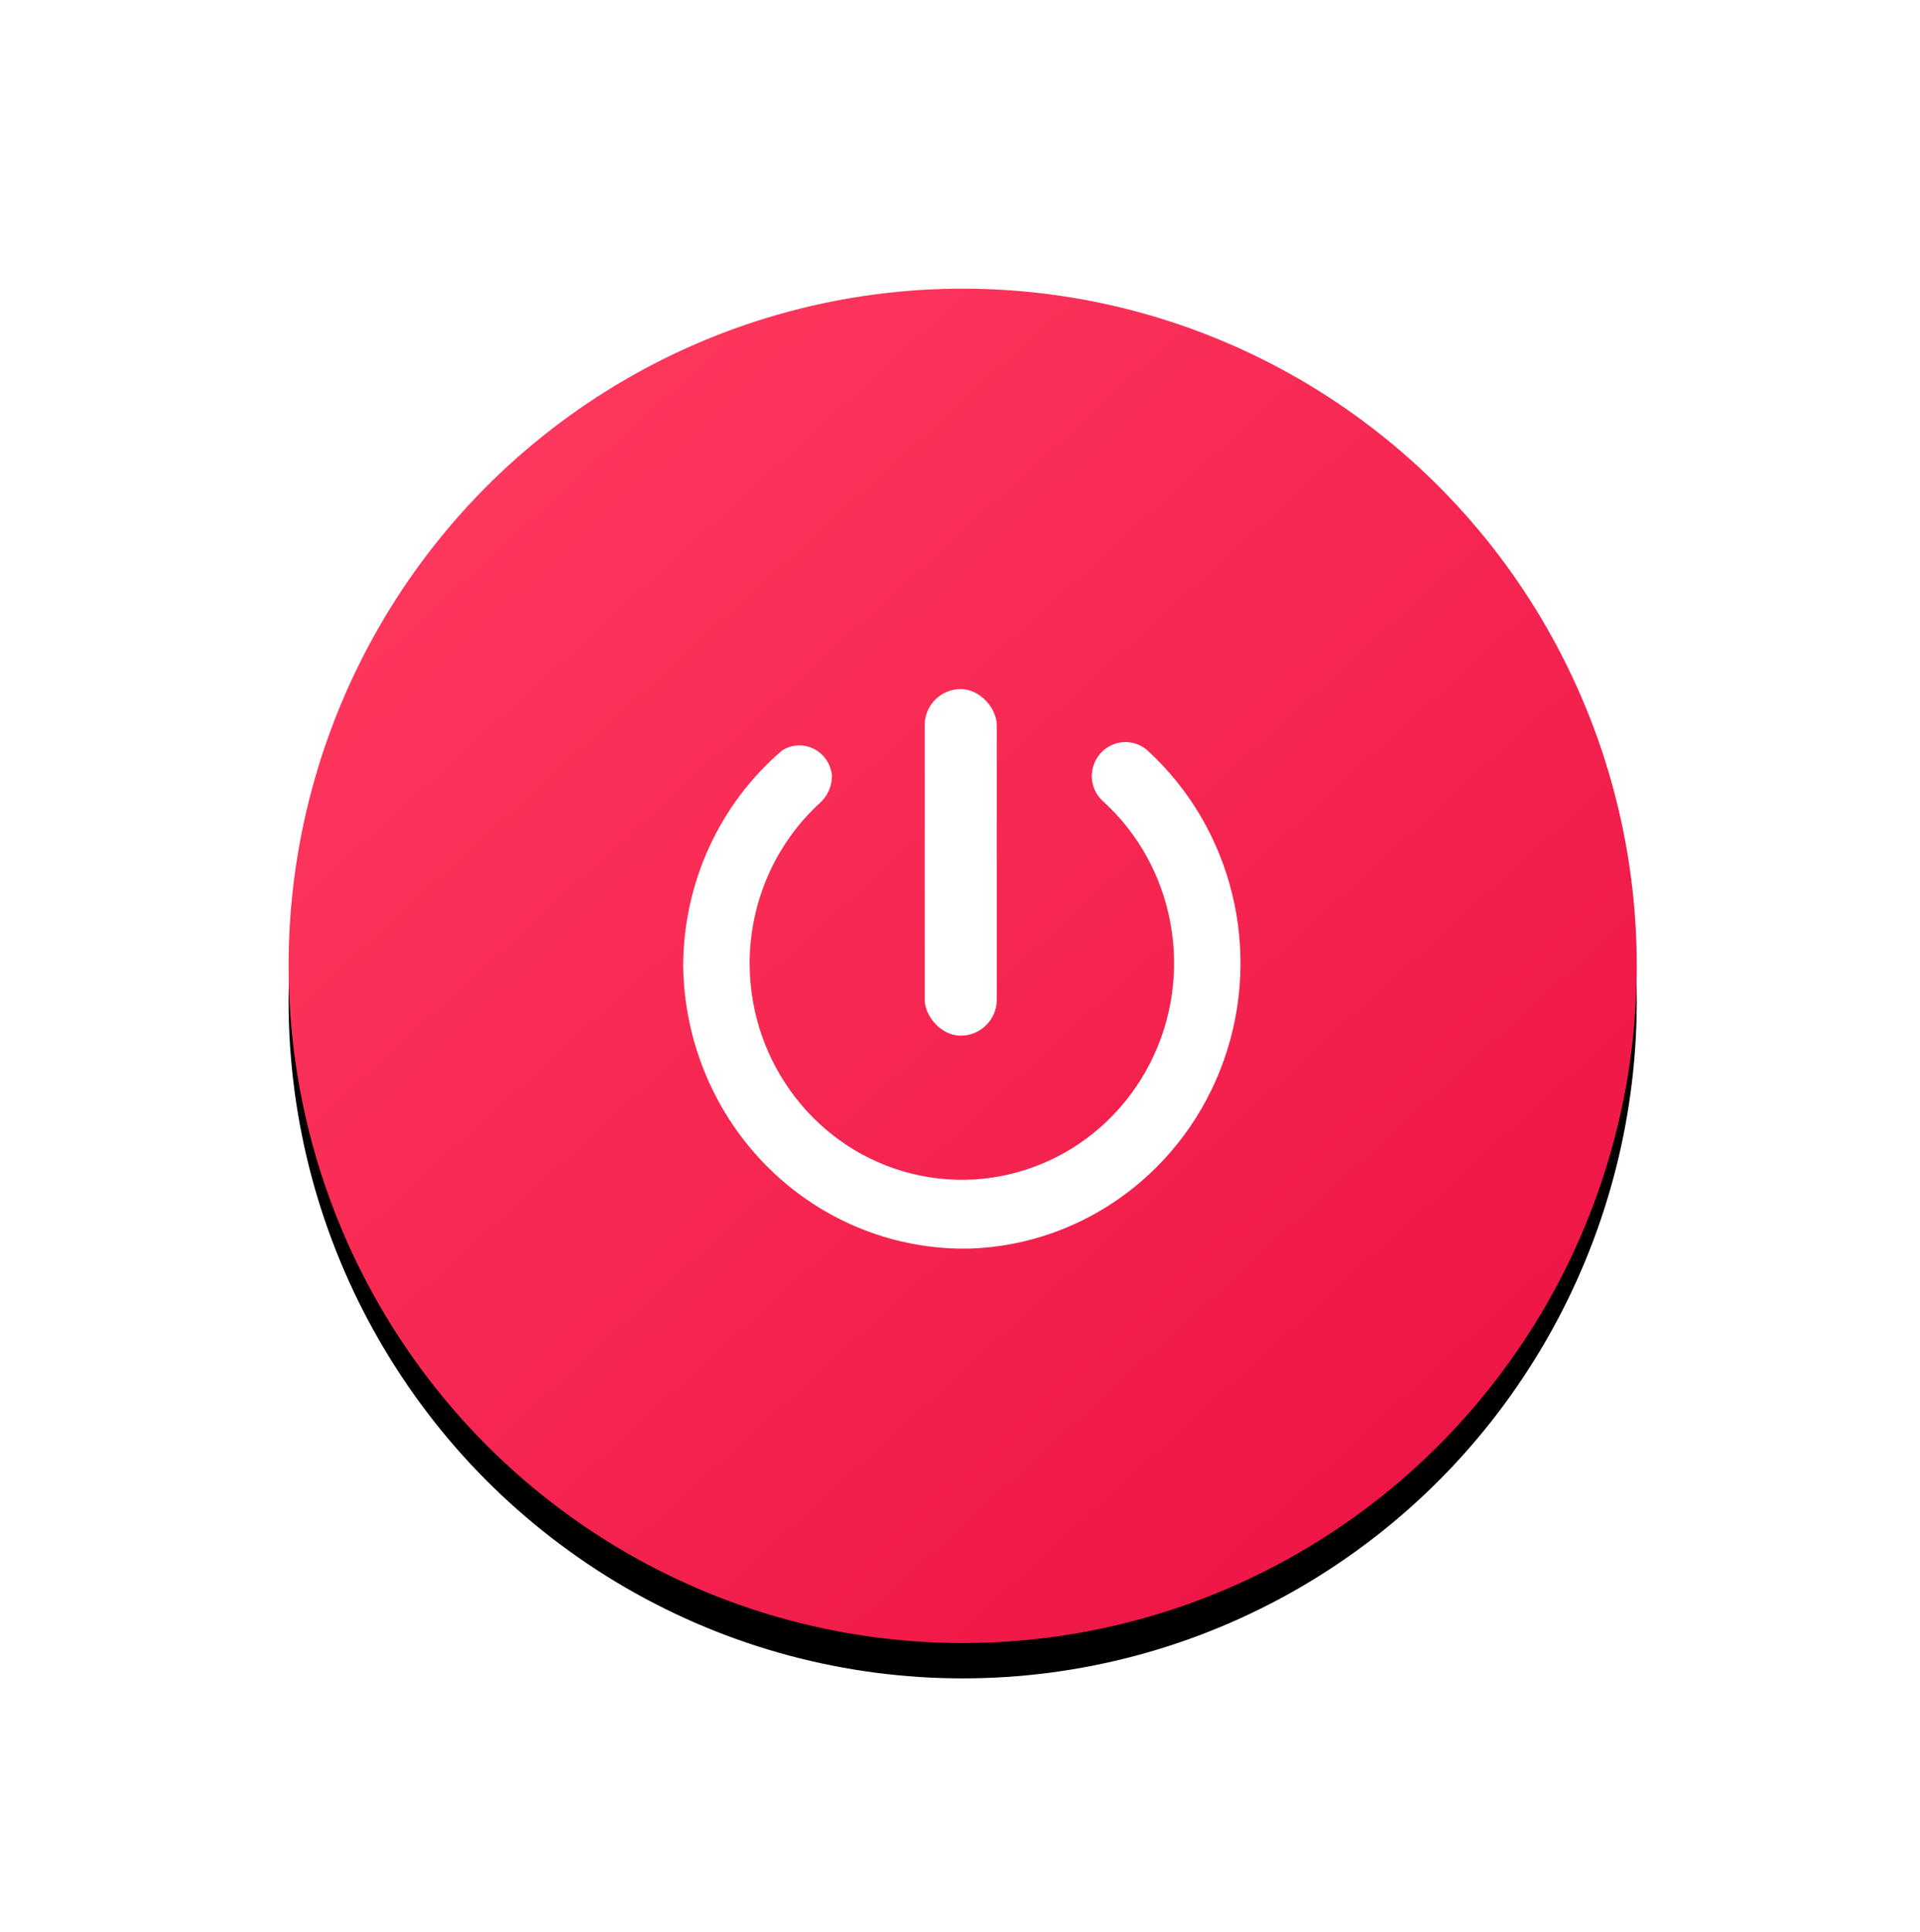 <?xml version="1.0" encoding="UTF-8"?>
<svg width="326px" height="328px" viewBox="0 0 326 328" version="1.1" xmlns="http://www.w3.org/2000/svg" xmlns:xlink="http://www.w3.org/1999/xlink">
    <!-- Generator: Sketch 59.1 (86144) - https://sketch.com -->
    <title>总开关-关</title>
    <desc>Created with Sketch.</desc>
    <defs>
        <linearGradient x1="12.194%" y1="4.182%" x2="104.131%" y2="105.081%" id="linearGradient-1">
            <stop stop-color="#FF3A5F" offset="0%"></stop>
            <stop stop-color="#EA0D40" offset="100%"></stop>
        </linearGradient>
        <ellipse id="path-2" cx="114.455" cy="114.953" rx="114.455" ry="114.953"></ellipse>
        <filter x="-66.8%" y="-63.9%" width="233.7%" height="233.1%" filterUnits="objectBoundingBox" id="filter-3">
            <feOffset dx="0" dy="6" in="SourceAlpha" result="shadowOffsetOuter1"></feOffset>
            <feGaussianBlur stdDeviation="50" in="shadowOffsetOuter1" result="shadowBlurOuter1"></feGaussianBlur>
            <feColorMatrix values="0 0 0 0 0.125   0 0 0 0 0.128   0 0 0 0 0.129  0 0 0 0.1 0" type="matrix" in="shadowBlurOuter1"></feColorMatrix>
        </filter>
    </defs>
    <g id="页面-1" stroke="none" stroke-width="1" fill="none" fill-rule="evenodd">
        <g id="2" transform="translate(-400, -1561)">
            <g id="总开关-2" transform="translate(400, 1560.335)">
                <g id="总开关" transform="translate(49, 49.665)">
                    <g id="椭圆形">
                        <use fill="black" fill-opacity="1" filter="url(#filter-3)" xlink:href="#path-2"></use>
                        <use fill="url(#linearGradient-1)" fill-rule="evenodd" xlink:href="#path-2"></use>
                    </g>
                    <g id="开关" transform="translate(67, 67.972)" fill="#FFFFFF" fill-rule="nonzero">
                        <path d="M69.372,14.685 L69.372,14.685 C69.353,16.323 70.028,17.89 71.225,18.983 C83.612,30.2 86.917,48.594 79.237,63.571 C71.557,78.548 54.869,86.254 38.783,82.251 C22.696,78.248 11.351,63.567 11.281,46.661 C11.265,36.14 15.681,26.119 23.405,19.155 C24.592,17.984 25.261,16.37 25.257,14.685 L25.257,14.685 C25.072,12.742 23.922,11.032 22.211,10.159 C20.501,9.286 18.471,9.372 16.838,10.387 C6.193,19.446 0.027,32.856 0,47.005 C0.176,60 5.437,72.383 14.61,81.394 C23.783,90.404 36.105,95.293 48.83,94.97 C68.197,94.268 85.202,81.62 91.795,63.014 C98.388,44.408 93.245,23.578 78.802,10.387 C77.122,8.93 74.774,8.587 72.762,9.504 C70.75,10.421 69.432,12.436 69.372,14.685 Z" id="路径"></path>
                        <rect id="矩形" x="41" y="0" width="12.246" height="58.835" rx="6.123"></rect>
                    </g>
                </g>
            </g>
        </g>
    </g>
</svg>